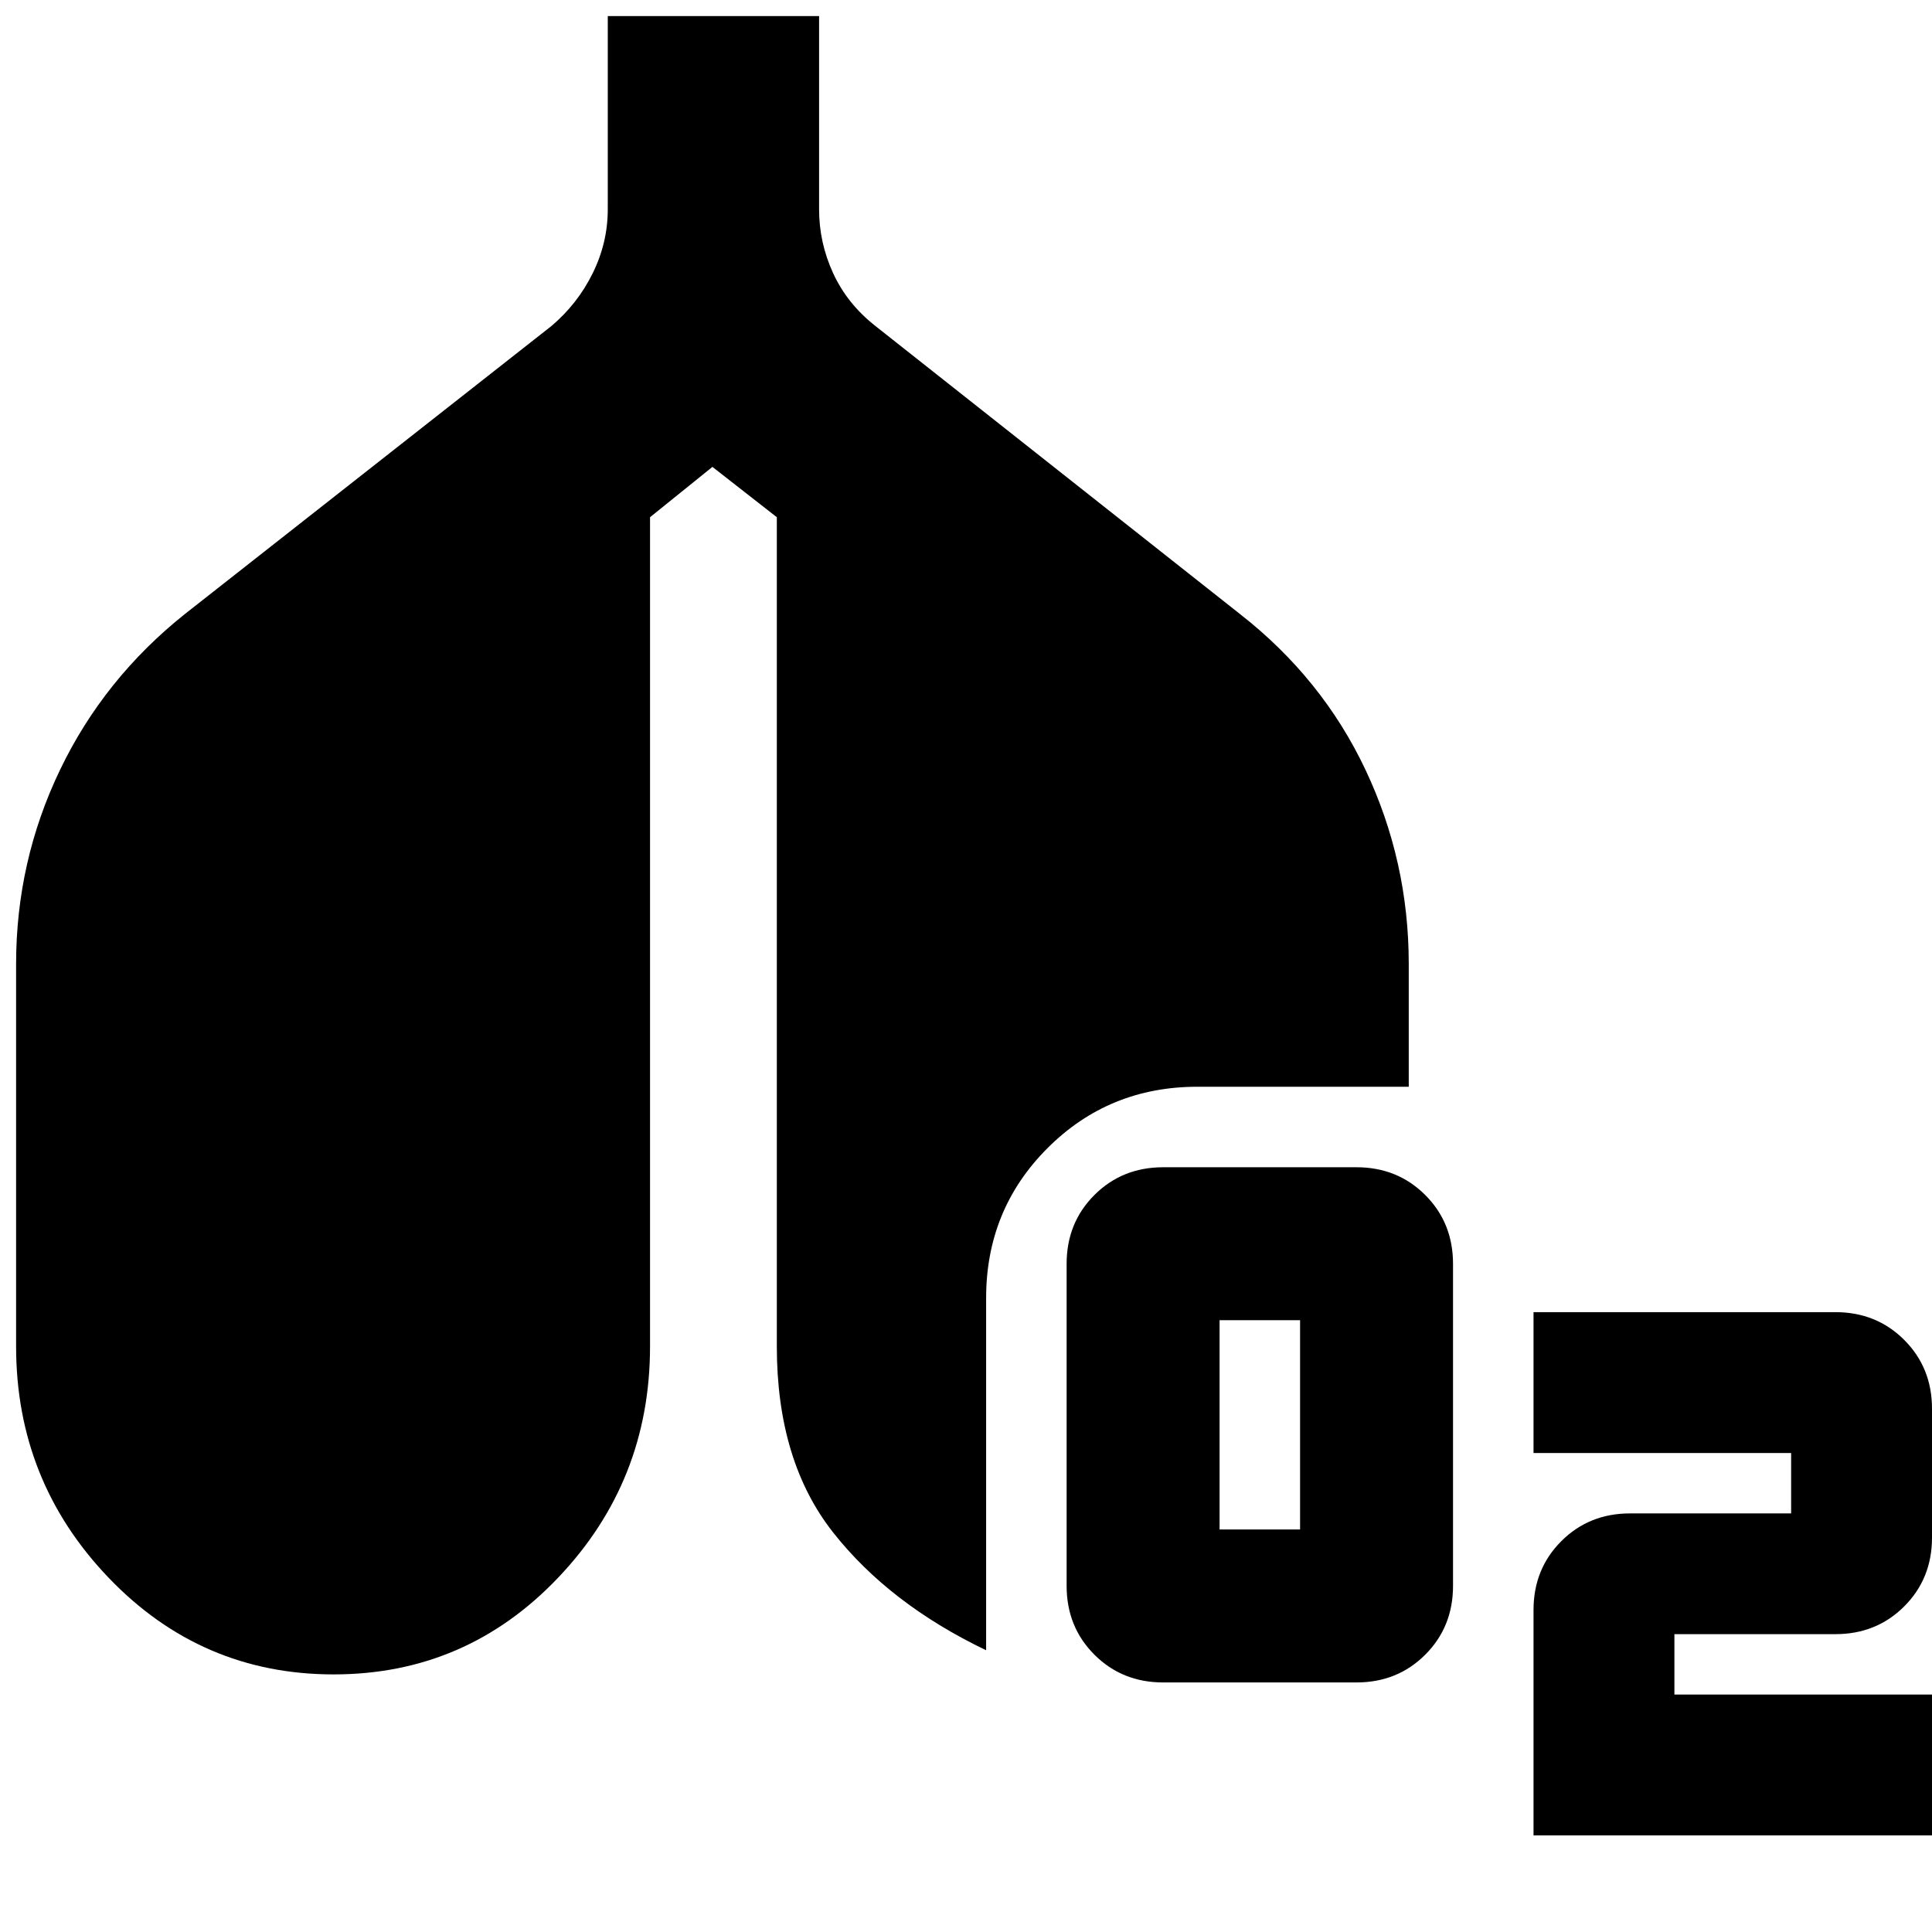 <svg xmlns="http://www.w3.org/2000/svg" height="24" viewBox="0 -960 960 960" width="24"><path d="M578-124q-20.4 0-34.2-13.8Q530-151.6 530-172v-160q0-20.4 13.8-34.2Q557.6-380 578-380h96q20.4 0 34.2 13.8Q722-352.4 722-332v160q0 20.4-13.8 34.2Q694.4-124 674-124h-96Zm28-76h40v-104h-40v104ZM762-48v-112q0-20.4 13.8-34.2Q789.6-208 810-208h80v-30H762v-70h150q20.4 0 34.2 13.8Q960-280.4 960-260v64q0 20.4-13.8 34.2Q932.4-148 912-148h-80v30h128v70H762Zm-596.215-80Q100-128 54-176T8-291v-190q0-51 21.818-96.432Q51.636-622.865 92-655l182-143q13-11 20.5-26.206T302-856v-96h105v96q0 16.588 7 31.794T435-798l181 143q41 32 62.5 77.5T700-481v61H595q-44 0-74.5 30.5T490-315v175q-48-23-76-58.5T386-291v-412l-32-25-31 25v412q0 67-45.715 115t-111.5 48Z"/></svg>